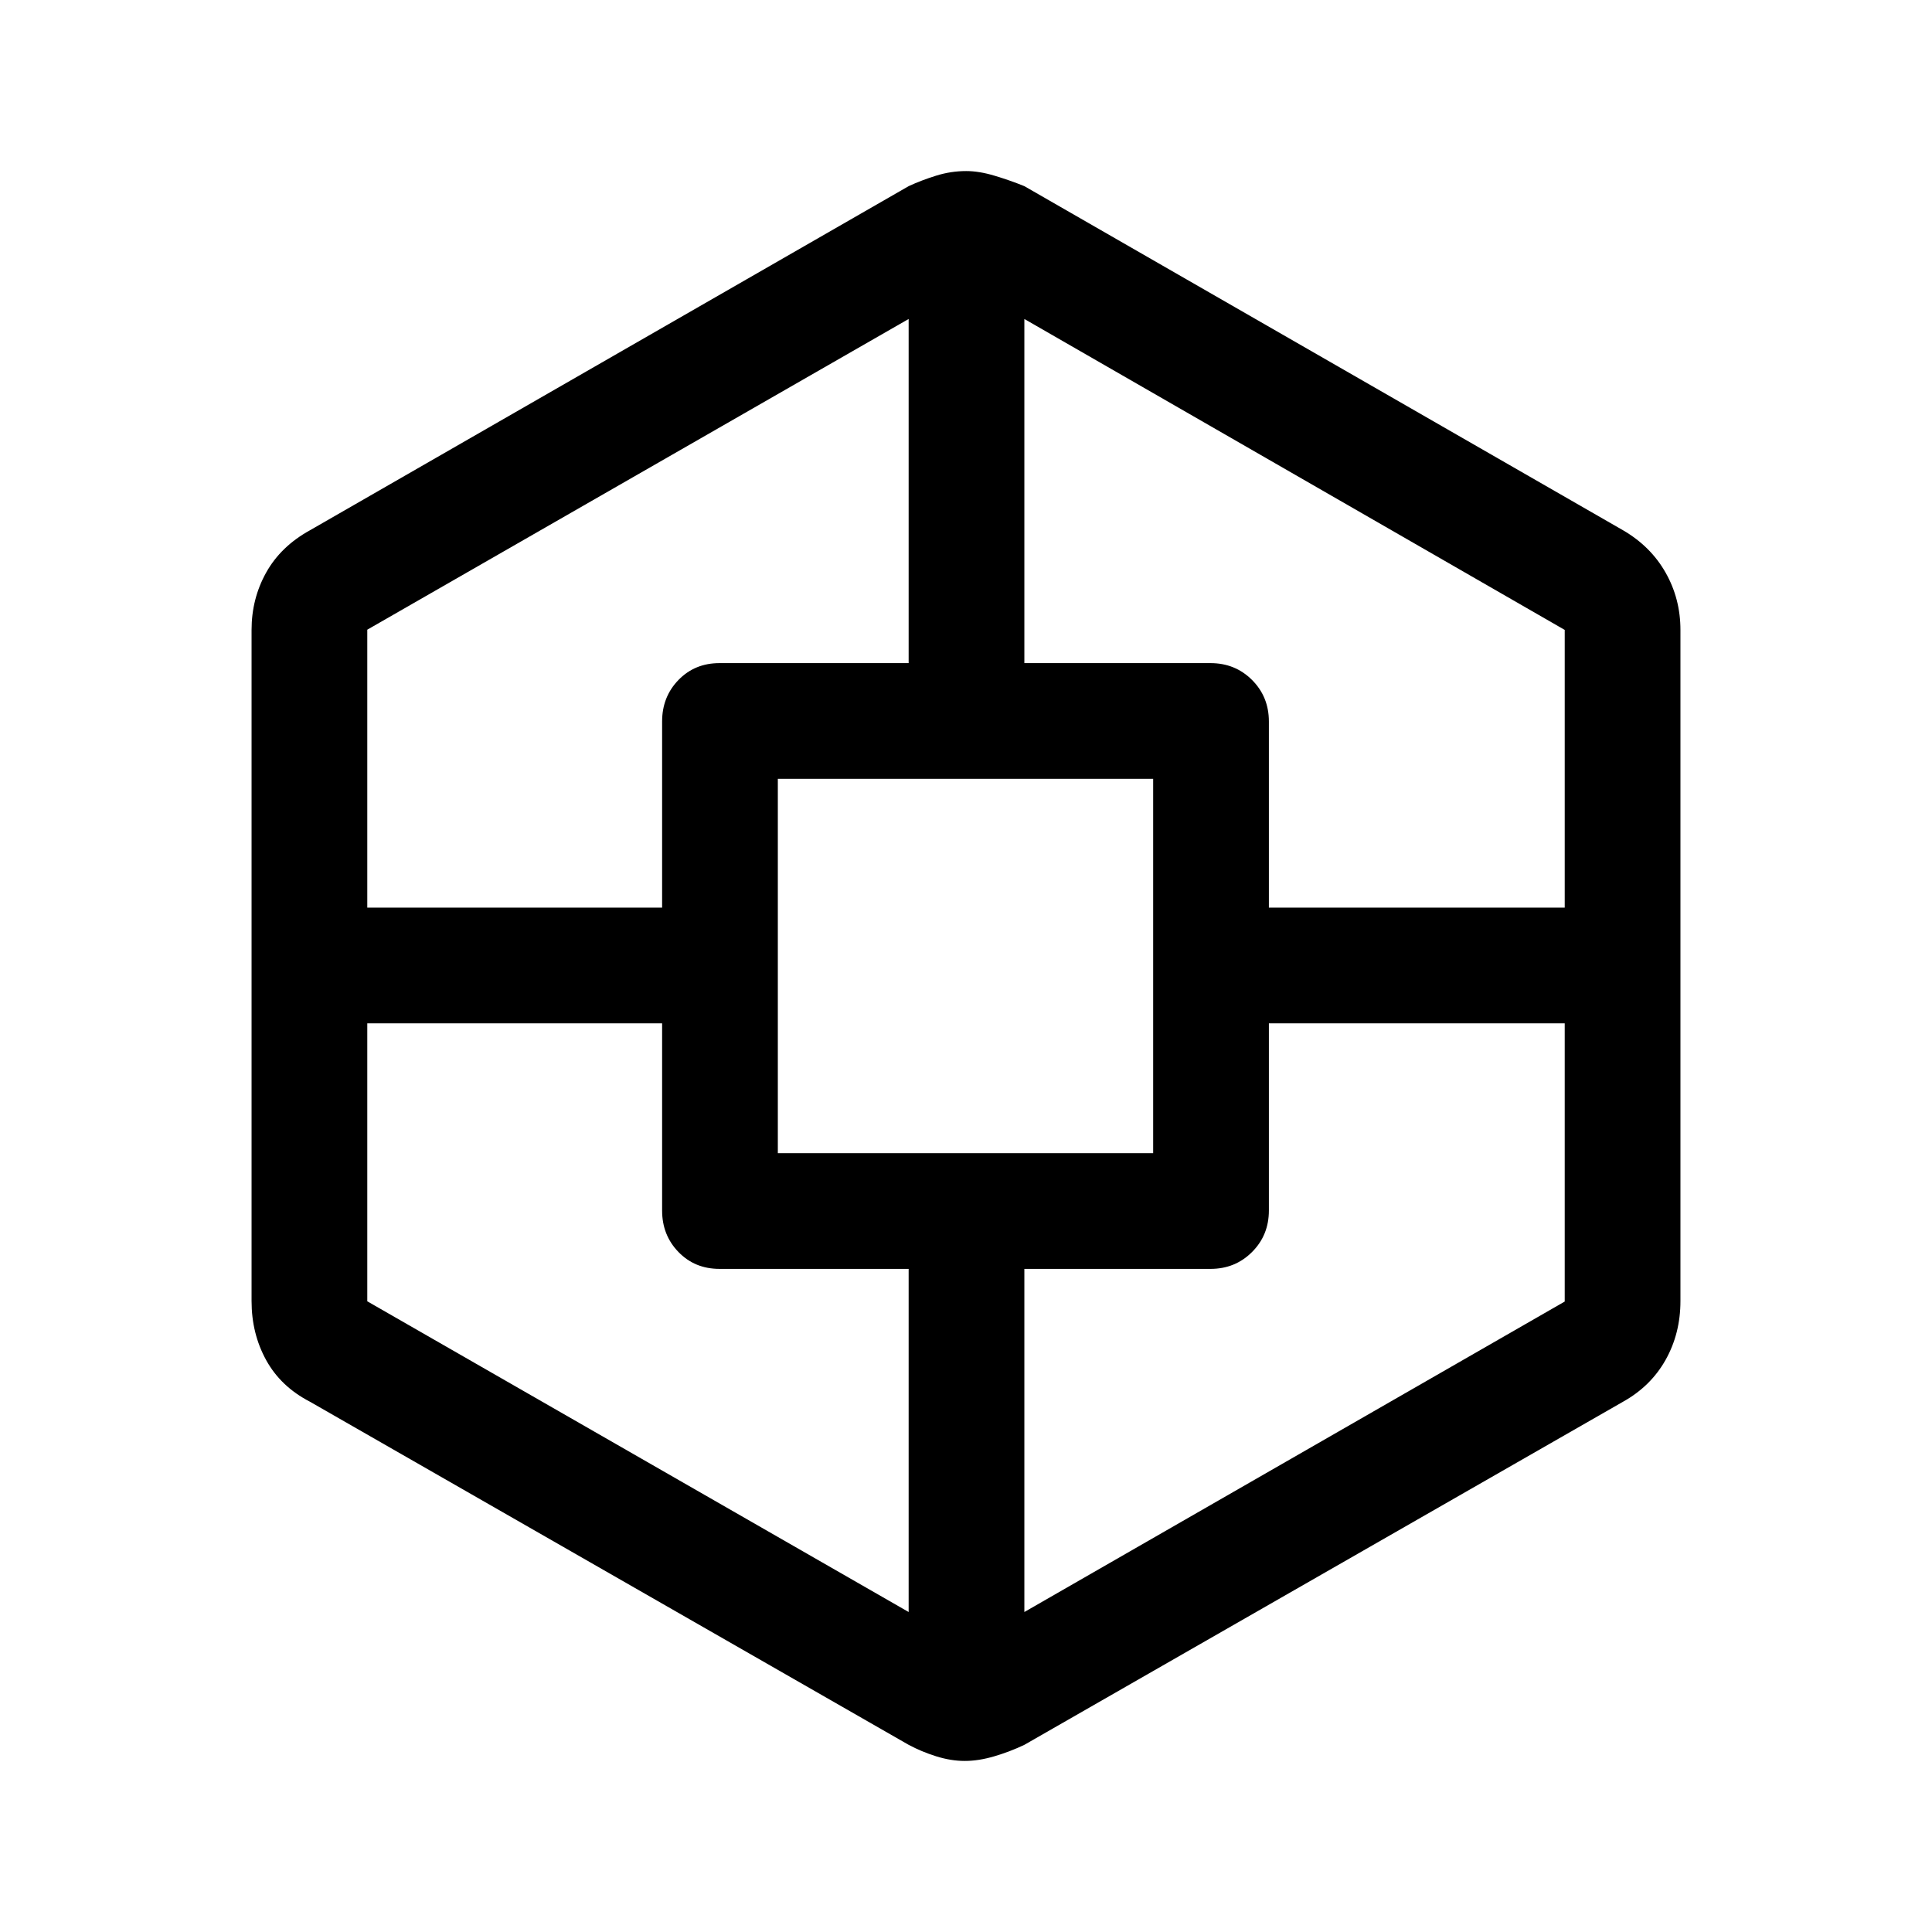 <svg xmlns="http://www.w3.org/2000/svg" height="48" viewBox="0 -960 960 960" width="48"><path d="M479.39-85q-6.89 0-14.21-2.3-7.32-2.29-13.76-5.75L154-263.5q-14.5-7.5-21.75-20.67Q125-297.35 125-313.5V-647q0-15.47 7.25-28.49Q139.5-688.5 154-696.5l297.5-171q6.28-2.91 13.62-5.2 7.34-2.3 14.99-2.3 6.39 0 14.05 2.3 7.67 2.29 14.84 5.2l297.5 171q13.72 7.99 21.11 21Q835-662.48 835-647v333.5q0 16.09-7.37 29.21-7.38 13.12-21.13 20.79L509-93q-7.17 3.41-14.94 5.7-7.77 2.3-14.67 2.3ZM182.5-451.5v138.11L451.5-159v-170.5h-94q-12.25 0-20.37-8.38-8.13-8.37-8.13-20.62v-93H182.5Zm0-57.5H329v-92.5q0-12.25 8.13-20.63 8.12-8.37 20.37-8.37h94v-171l-269 154.39V-509Zm204 122H573v-186H386.5v186Zm391-64.5h-147v93q0 12.25-8.37 20.62-8.38 8.38-20.63 8.38H509V-159l268.5-154.27V-451.5Zm0-57.5v-138L509-801.5v171h92.5q12.25 0 20.63 8.37 8.37 8.38 8.37 20.63v92.5h147Z"/></svg>